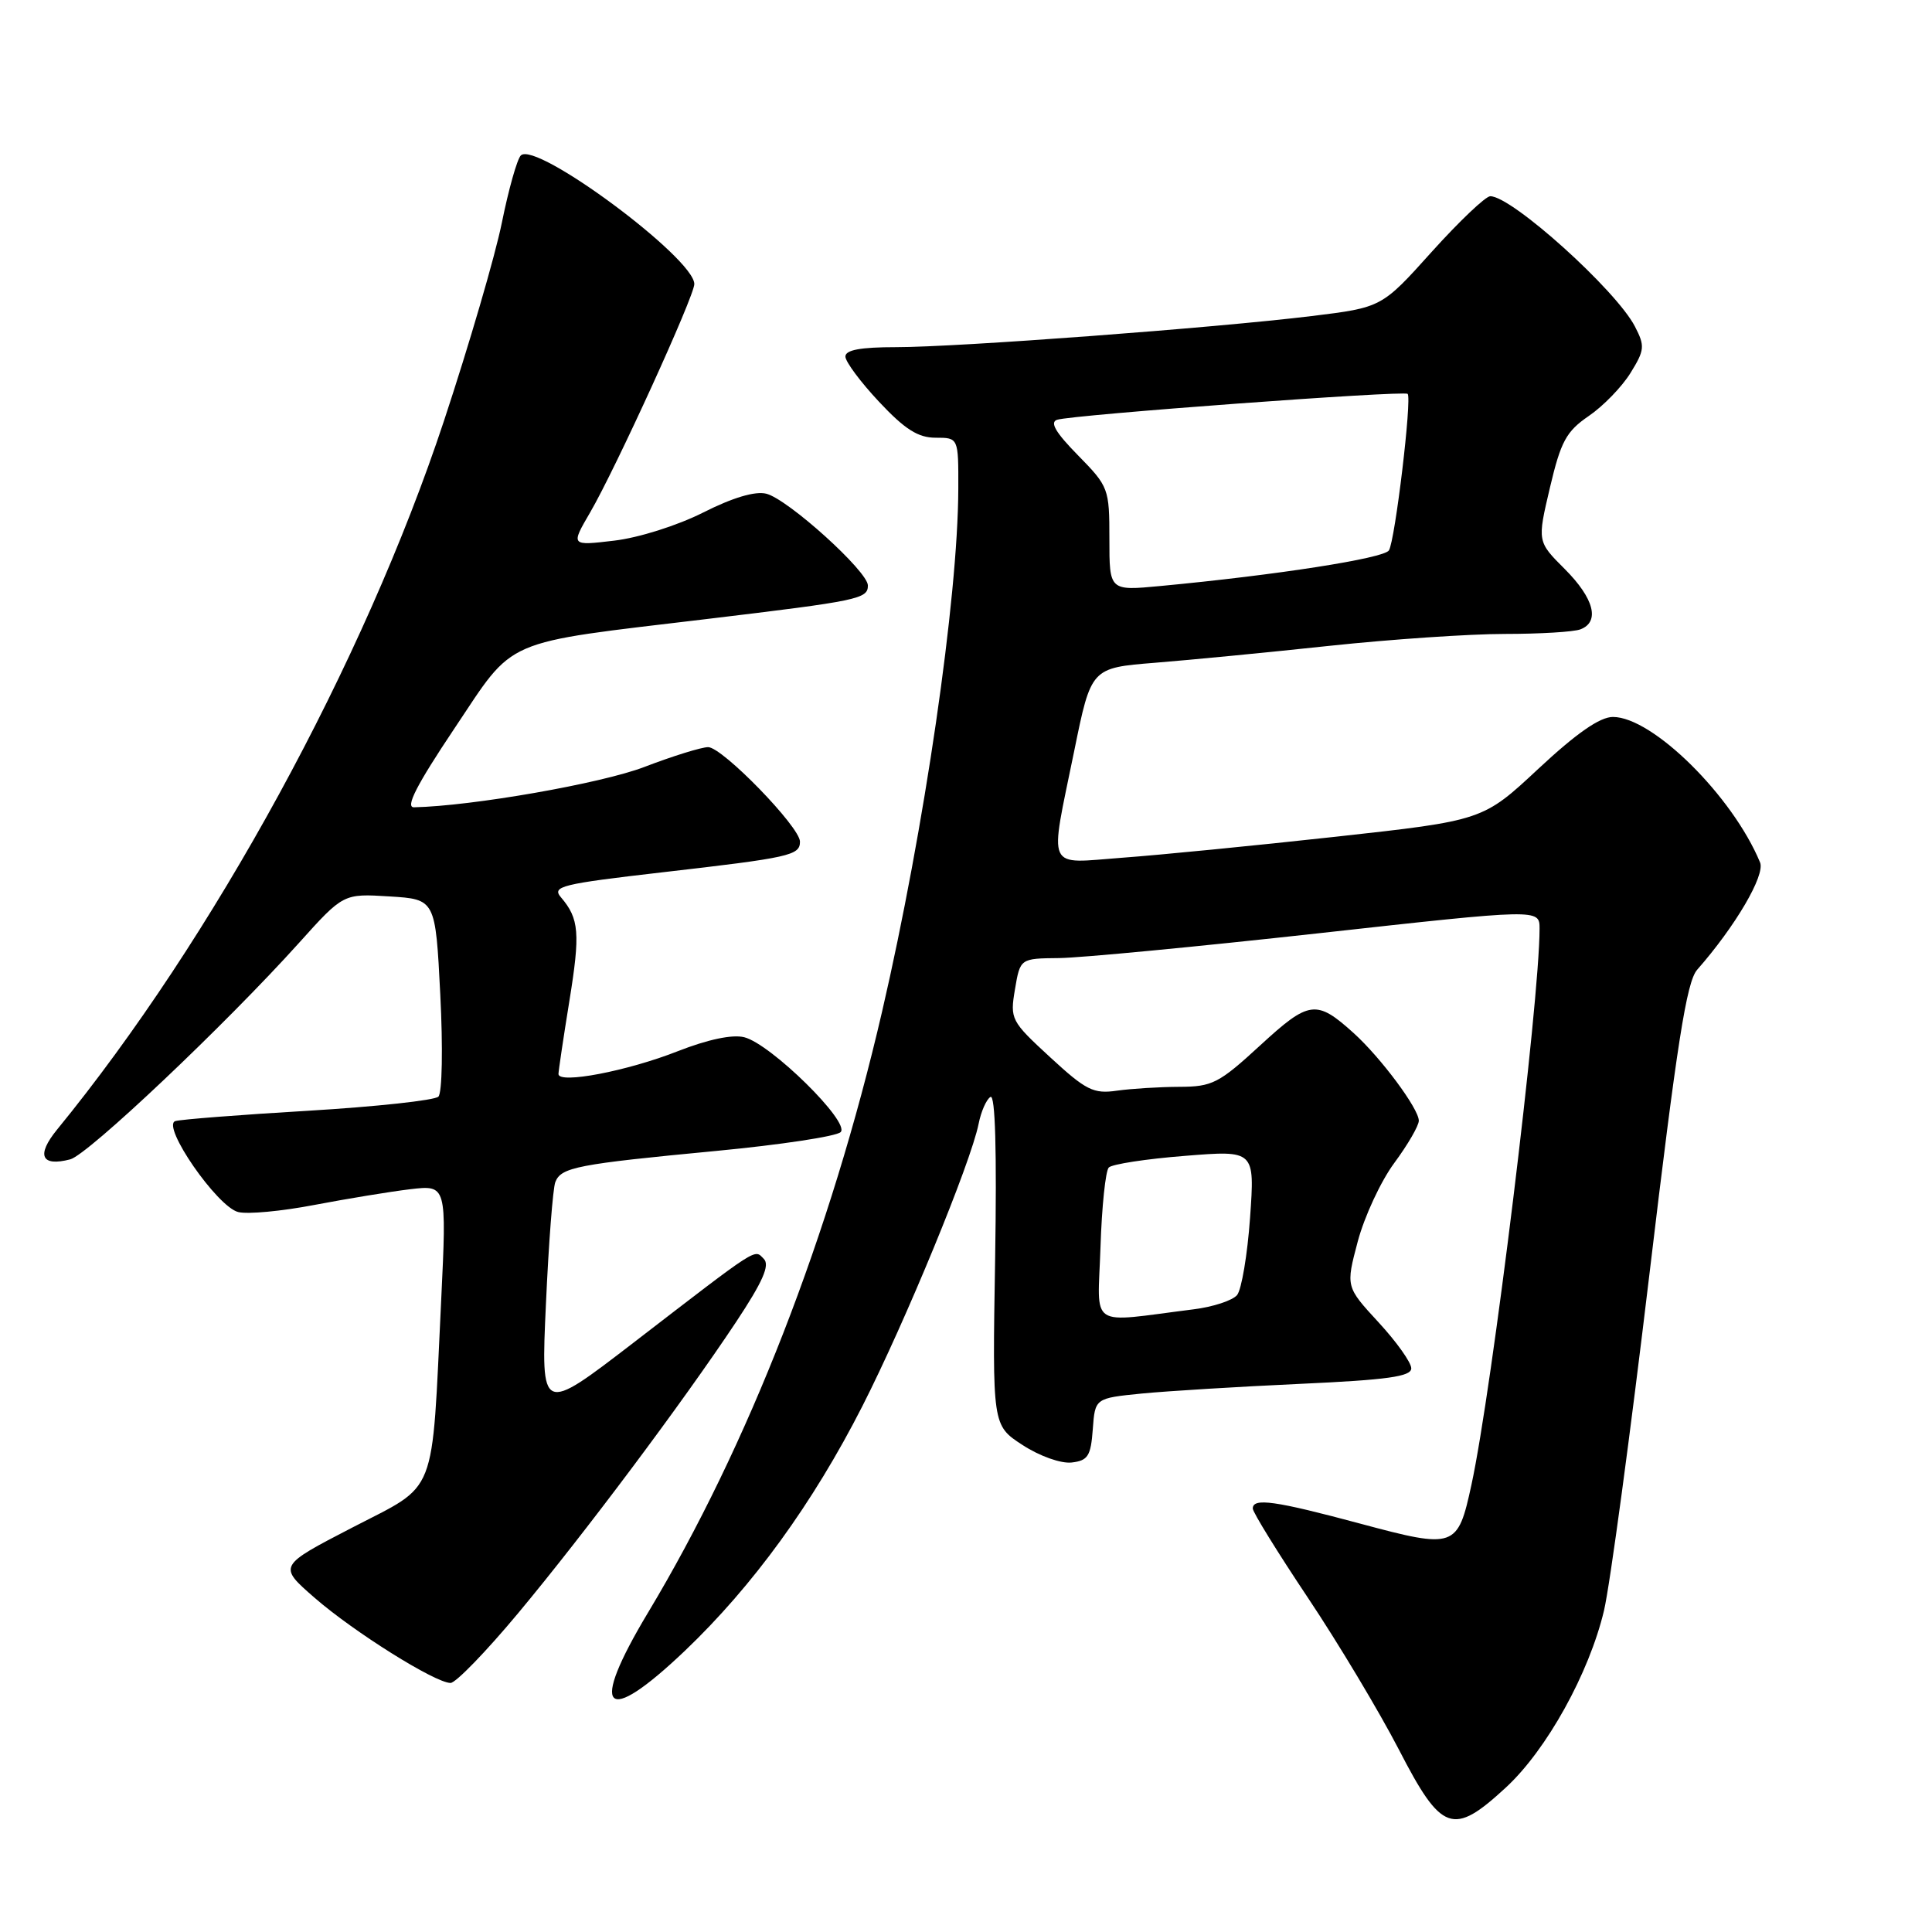 <?xml version="1.0" encoding="UTF-8" standalone="no"?>
<!DOCTYPE svg PUBLIC "-//W3C//DTD SVG 1.1//EN" "http://www.w3.org/Graphics/SVG/1.1/DTD/svg11.dtd" >
<svg xmlns="http://www.w3.org/2000/svg" xmlns:xlink="http://www.w3.org/1999/xlink" version="1.1" viewBox="0 0 256 256">
 <g >
 <path fill="currentColor"
d=" M 199.52 236.87 C 204.93 231.89 210.57 221.71 212.54 213.40 C 213.33 210.04 216.03 190.01 218.55 168.90 C 222.21 138.19 223.48 130.10 224.88 128.50 C 229.94 122.75 233.92 115.96 233.22 114.28 C 229.57 105.47 218.97 95.00 213.72 95.00 C 211.99 95.00 208.90 97.15 203.85 101.86 C 196.50 108.72 196.50 108.72 177.00 110.87 C 166.28 112.05 153.56 113.30 148.75 113.65 C 138.45 114.41 139.03 115.70 142.34 99.50 C 144.58 88.50 144.58 88.50 153.04 87.82 C 157.69 87.45 168.12 86.44 176.22 85.57 C 184.32 84.71 194.74 84.00 199.39 84.00 C 204.04 84.00 208.55 83.73 209.42 83.39 C 212.03 82.39 211.22 79.29 207.35 75.41 C 203.69 71.76 203.69 71.76 205.37 64.63 C 206.82 58.48 207.53 57.17 210.52 55.12 C 212.43 53.82 214.92 51.25 216.05 49.42 C 217.93 46.38 217.98 45.85 216.63 43.25 C 214.13 38.43 200.34 26.00 197.47 26.00 C 196.85 26.00 193.36 29.32 189.71 33.37 C 183.09 40.74 183.09 40.74 173.80 41.88 C 160.92 43.45 126.91 46.00 118.75 46.00 C 114.01 46.00 112.01 46.37 112.02 47.25 C 112.03 47.94 114.04 50.64 116.49 53.25 C 119.90 56.89 121.65 58.00 123.97 58.00 C 127.00 58.00 127.00 58.00 126.98 64.75 C 126.94 79.30 122.48 109.87 116.89 134.00 C 110.04 163.59 99.14 191.57 85.89 213.64 C 77.99 226.79 80.03 228.94 90.74 218.75 C 99.75 210.16 107.71 199.20 114.26 186.34 C 119.98 175.10 128.63 154.09 129.67 148.92 C 129.99 147.29 130.70 145.68 131.24 145.35 C 131.88 144.96 132.09 152.51 131.86 166.81 C 131.49 188.87 131.49 188.87 135.49 191.47 C 137.76 192.95 140.59 193.95 142.00 193.79 C 144.16 193.54 144.54 192.93 144.80 189.38 C 145.10 185.27 145.10 185.27 151.30 184.65 C 154.71 184.32 164.14 183.74 172.25 183.37 C 183.86 182.84 187.00 182.40 187.00 181.31 C 187.00 180.54 185.05 177.80 182.66 175.21 C 178.32 170.50 178.32 170.50 179.91 164.50 C 180.79 161.20 182.96 156.52 184.75 154.10 C 186.54 151.68 188.00 149.16 188.00 148.50 C 188.00 146.91 182.98 140.16 179.38 136.90 C 174.42 132.42 173.48 132.54 166.98 138.52 C 161.51 143.55 160.63 144.00 156.26 144.01 C 153.64 144.02 149.93 144.25 148.00 144.52 C 144.89 144.97 143.91 144.48 139.15 140.09 C 133.95 135.30 133.82 135.05 134.49 131.08 C 135.18 127.00 135.18 127.00 140.34 126.95 C 143.18 126.92 158.66 125.44 174.75 123.66 C 204.00 120.42 204.00 120.42 204.00 123.05 C 204.00 132.78 197.71 184.15 194.97 196.76 C 193.15 205.13 192.81 205.26 180.28 201.90 C 168.92 198.85 166.00 198.44 166.00 199.89 C 166.00 200.38 169.29 205.70 173.31 211.72 C 177.33 217.73 182.75 226.79 185.36 231.83 C 191.02 242.80 192.52 243.33 199.52 236.87 Z  M 68.66 213.75 C 77.45 203.20 90.39 185.92 97.50 175.22 C 101.07 169.84 102.04 167.64 101.21 166.81 C 99.91 165.51 100.81 164.93 83.92 177.93 C 71.67 187.35 71.67 187.35 72.34 172.76 C 72.70 164.73 73.26 157.48 73.58 156.64 C 74.34 154.67 76.44 154.26 94.94 152.50 C 103.43 151.69 110.83 150.57 111.39 150.01 C 112.69 148.71 102.13 138.32 98.62 137.44 C 97.04 137.04 93.80 137.73 89.81 139.29 C 83.11 141.93 74.00 143.67 74.00 142.31 C 74.01 141.87 74.65 137.53 75.44 132.67 C 76.90 123.66 76.75 121.73 74.33 118.90 C 73.09 117.45 74.36 117.13 87.73 115.59 C 104.69 113.64 106.00 113.35 106.00 111.52 C 106.00 109.58 95.72 99.00 93.83 99.00 C 92.96 99.00 89.15 100.18 85.37 101.63 C 79.65 103.82 62.56 106.81 54.85 106.97 C 53.68 106.99 55.20 104.02 60.19 96.56 C 68.35 84.36 66.15 85.32 93.77 82.01 C 113.78 79.61 115.00 79.36 115.00 77.58 C 115.00 75.71 104.41 66.14 101.54 65.42 C 100.06 65.05 97.10 65.93 93.18 67.91 C 89.75 69.64 84.62 71.26 81.37 71.64 C 75.62 72.32 75.62 72.32 78.19 67.91 C 81.56 62.13 92.00 39.25 92.00 37.64 C 92.00 34.20 70.98 18.61 69.01 20.60 C 68.52 21.09 67.39 25.10 66.50 29.50 C 65.61 33.90 62.15 45.73 58.82 55.79 C 48.22 87.79 28.22 124.41 7.56 149.68 C 4.78 153.09 5.46 154.62 9.31 153.62 C 11.65 153.01 29.87 135.77 39.61 124.95 C 45.50 118.40 45.50 118.40 51.60 118.78 C 57.70 119.16 57.70 119.16 58.34 131.79 C 58.70 138.83 58.59 144.81 58.09 145.31 C 57.60 145.80 49.84 146.64 40.85 147.18 C 31.86 147.71 23.93 148.33 23.23 148.55 C 21.34 149.15 28.78 159.91 31.56 160.60 C 32.80 160.92 37.34 160.49 41.66 159.66 C 45.97 158.84 51.68 157.90 54.34 157.58 C 59.19 157.01 59.19 157.01 58.46 172.26 C 57.17 198.84 58.09 196.49 46.68 202.41 C 36.85 207.50 36.85 207.50 41.68 211.71 C 46.88 216.24 57.67 223.00 59.70 223.00 C 60.39 223.00 64.42 218.84 68.66 213.75 Z  M 145.82 165.28 C 145.99 159.90 146.49 155.14 146.92 154.70 C 147.35 154.26 151.88 153.56 156.99 153.16 C 166.27 152.41 166.27 152.41 165.64 161.35 C 165.29 166.27 164.51 170.88 163.92 171.60 C 163.32 172.32 160.74 173.17 158.17 173.49 C 144.01 175.27 145.46 176.23 145.82 165.28 Z  M 147.00 71.43 C 147.00 64.73 146.91 64.48 142.83 60.32 C 139.87 57.31 139.07 55.94 140.08 55.62 C 142.16 54.96 186.05 51.72 186.52 52.19 C 187.11 52.78 184.86 71.61 184.04 72.93 C 183.39 73.98 169.17 76.20 153.75 77.65 C 147.00 78.29 147.00 78.29 147.00 71.43 Z "/>
</g>
</svg>